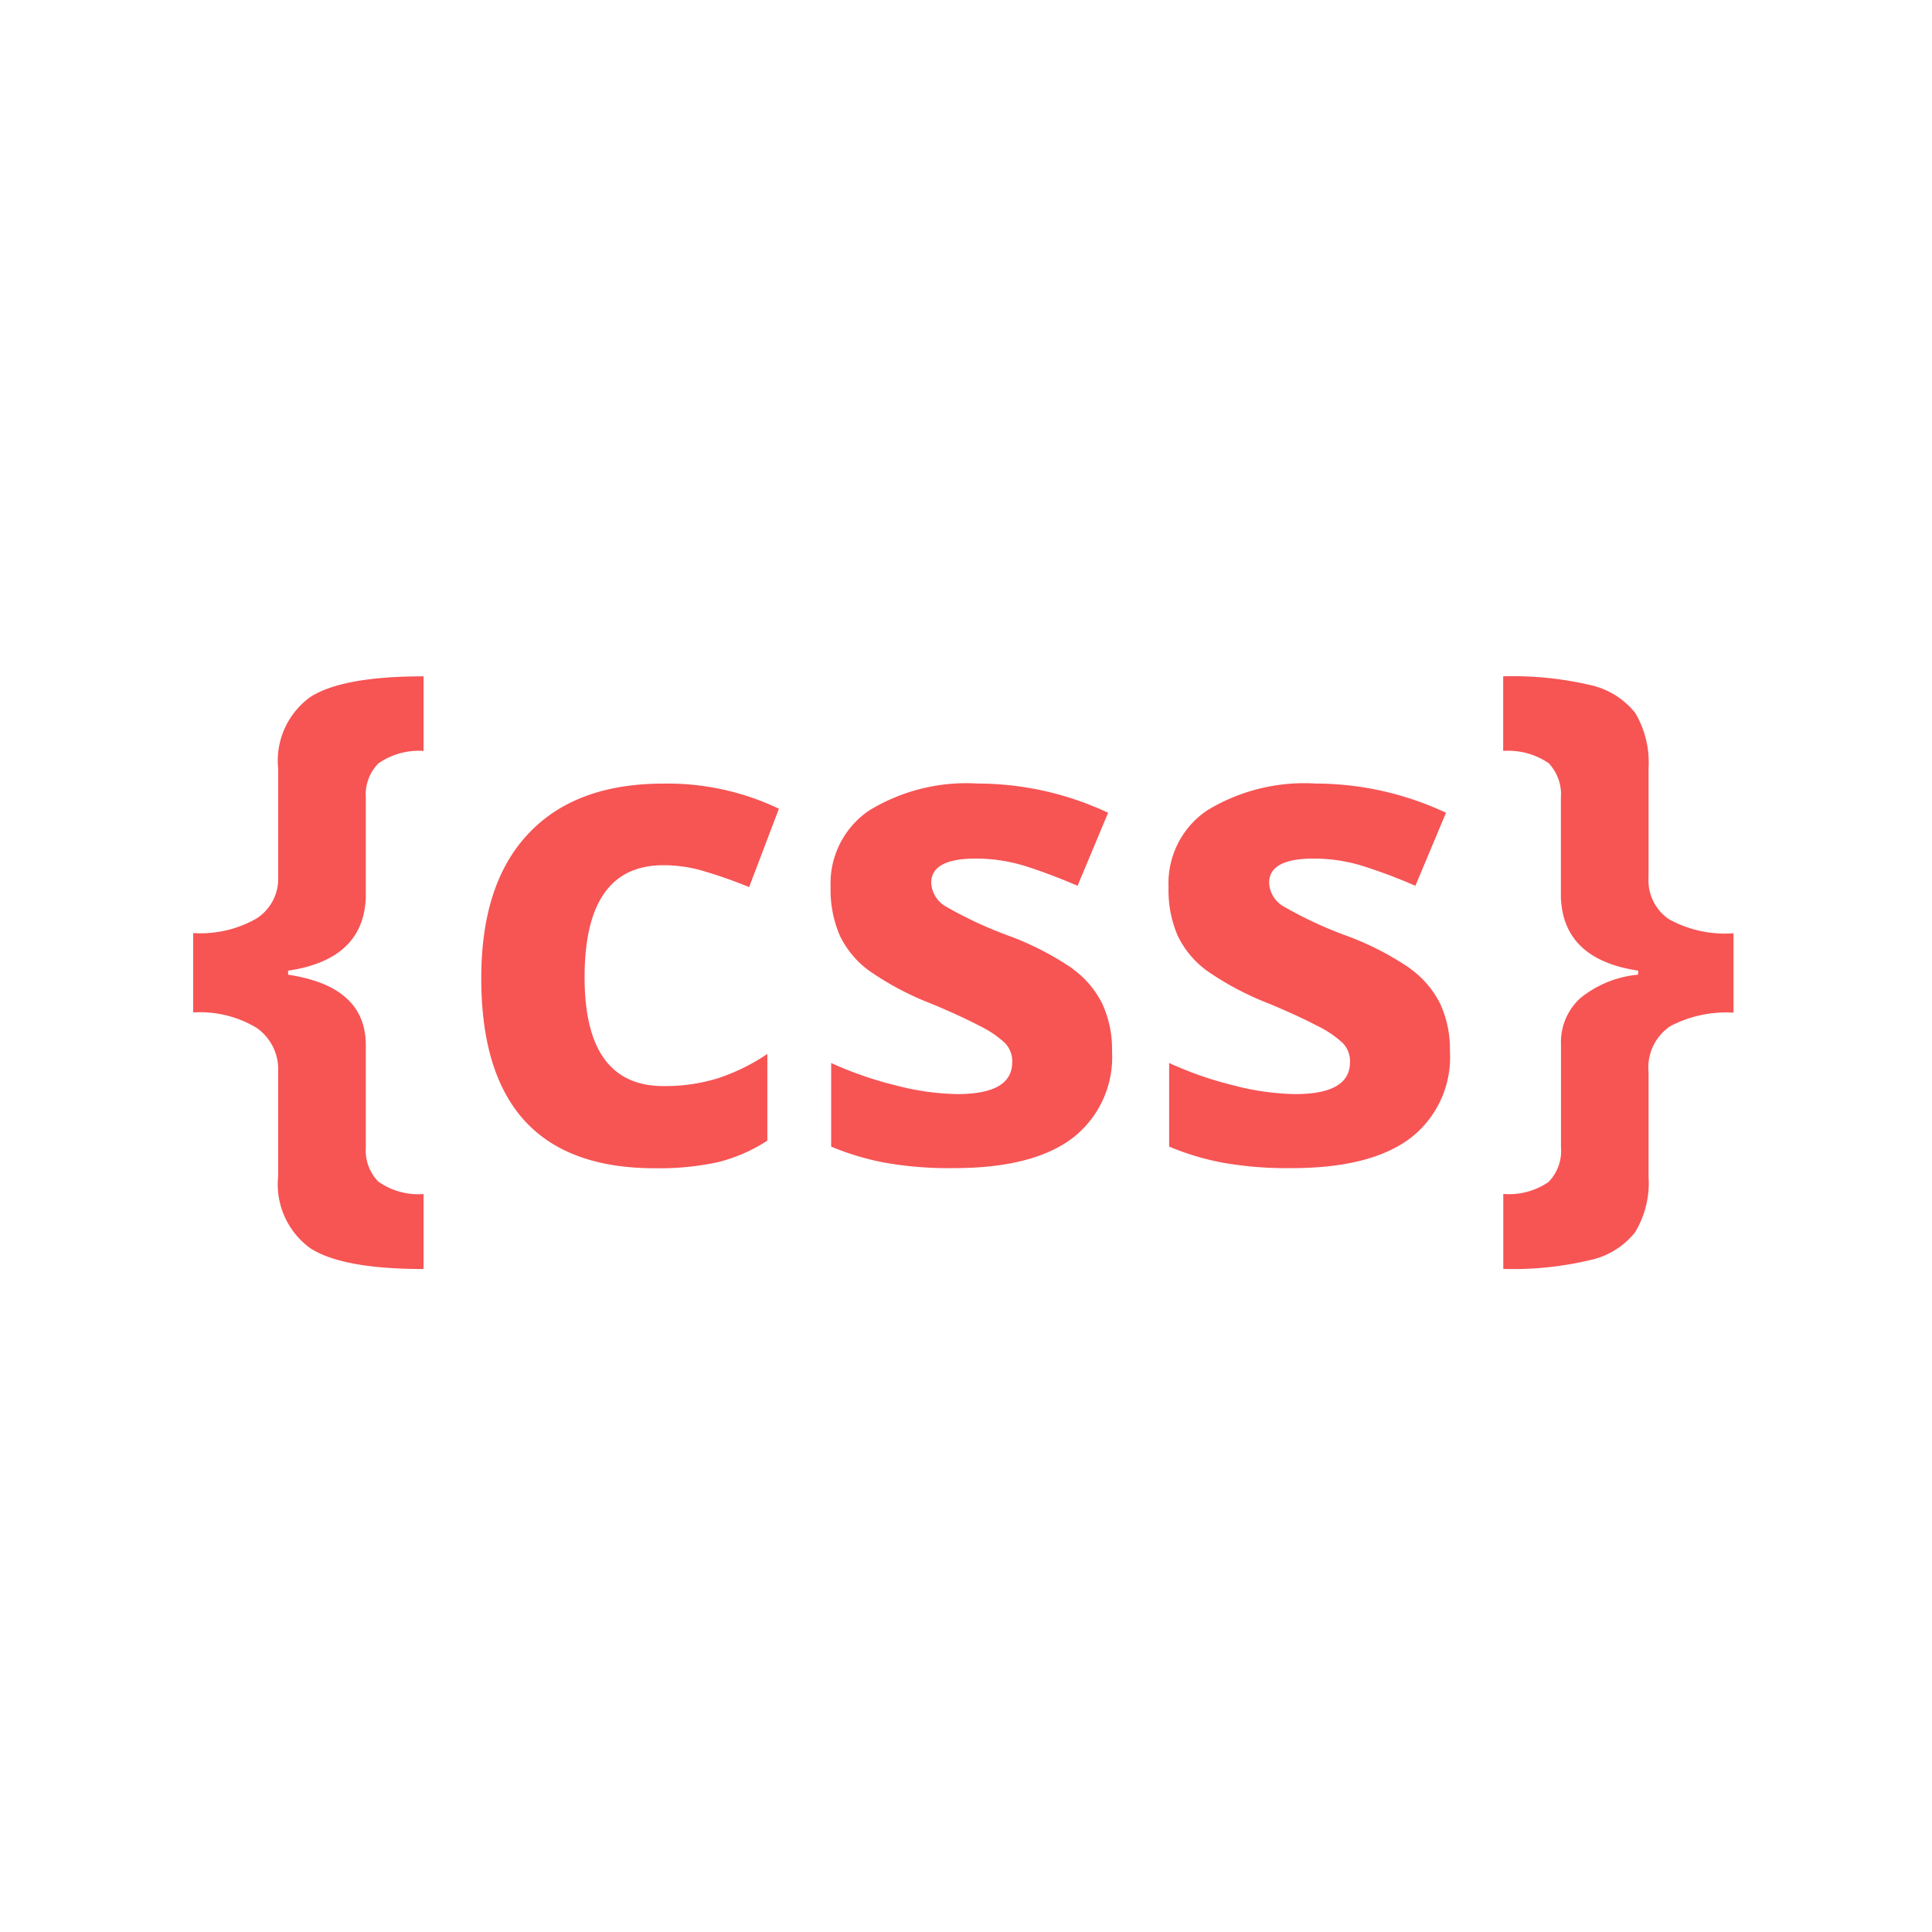 <svg xmlns="http://www.w3.org/2000/svg" viewBox="238 1680 100 100"><defs><style>.a{fill:none;}.b{fill:#f75454;}</style></defs><g transform="translate(-7 -56)"><rect class="a" width="100" height="100" transform="translate(245 1736)"/><g transform="translate(-234.517 392.979)"><path class="b" d="M137.915,209.809v5.6a2.437,2.437,0,0,1-1.117,2.159,5.832,5.832,0,0,1-3.281.756v4.109a5.679,5.679,0,0,1,3.272.791,2.615,2.615,0,0,1,1.125,2.287v5.406a4.084,4.084,0,0,0,1.668,3.723q1.668,1.074,5.858,1.073v-3.882a3.574,3.574,0,0,1-2.354-.652,2.332,2.332,0,0,1-.635-1.772v-5.286q0-3.039-4.022-3.642v-.208q3.921-.58,4.022-3.814v-5.136a2.311,2.311,0,0,1,.644-1.772,3.663,3.663,0,0,1,2.346-.652v-3.861q-4.19,0-5.858,1.067A4.065,4.065,0,0,0,137.915,209.809Z" transform="translate(356 1172.992)"/><path class="b" d="M170.983,219.692a7.332,7.332,0,0,1,2.127.319,24.17,24.17,0,0,1,2.306.814l1.542-4.057a13.38,13.38,0,0,0-5.978-1.3q-4.554,0-6.988,2.591c-1.627,1.714-2.441,4.213-2.441,7.479q0,9.834,8.968,9.839a14.329,14.329,0,0,0,3.272-.312,8.4,8.4,0,0,0,2.568-1.117V229.46a10.268,10.268,0,0,1-2.574,1.264,9.282,9.282,0,0,1-2.8.4q-4.086,0-4.086-5.632Q166.9,219.69,170.983,219.692Z" transform="translate(342.876 1168.112)"/><path class="b" d="M208.079,225.048a15.234,15.234,0,0,0-3.3-1.7,20.942,20.942,0,0,1-3.275-1.523,1.489,1.489,0,0,1-.745-1.223q0-1.255,2.317-1.253a8.606,8.606,0,0,1,2.562.393c.837.266,1.731.6,2.695,1.016l1.581-3.78a15.936,15.936,0,0,0-6.752-1.512,9.633,9.633,0,0,0-5.624,1.4,4.554,4.554,0,0,0-1.988,3.959,5.979,5.979,0,0,0,.479,2.516,4.874,4.874,0,0,0,1.512,1.812,15.245,15.245,0,0,0,3.252,1.719q1.545.649,2.476,1.142a5.3,5.3,0,0,1,1.3.877,1.354,1.354,0,0,1,.381,1q0,1.653-2.857,1.649a13.426,13.426,0,0,1-3.214-.462,18.645,18.645,0,0,1-3.3-1.148v4.328a13.769,13.769,0,0,0,2.77.831,19.138,19.138,0,0,0,3.572.283q4.086,0,6.14-1.547a5.29,5.29,0,0,0,2.055-4.5,5.592,5.592,0,0,0-.5-2.452,4.932,4.932,0,0,0-1.547-1.822Z" transform="translate(326.959 1168.111)"/><path class="b" d="M240.962,225.048a15.073,15.073,0,0,0-3.3-1.7,20.745,20.745,0,0,1-3.272-1.523,1.48,1.48,0,0,1-.745-1.223q0-1.255,2.317-1.253a8.6,8.6,0,0,1,2.559.393,28.576,28.576,0,0,1,2.695,1.016l1.584-3.78a15.941,15.941,0,0,0-6.749-1.512,9.663,9.663,0,0,0-5.63,1.4,4.549,4.549,0,0,0-1.982,3.959,5.932,5.932,0,0,0,.473,2.516,4.84,4.84,0,0,0,1.509,1.812,15.363,15.363,0,0,0,3.255,1.719q1.542.649,2.473,1.142a5.3,5.3,0,0,1,1.3.877,1.351,1.351,0,0,1,.381,1q0,1.653-2.851,1.649a13.451,13.451,0,0,1-3.22-.462,18.429,18.429,0,0,1-3.289-1.148v4.328a13.712,13.712,0,0,0,2.766.831,19.139,19.139,0,0,0,3.572.283q4.086,0,6.14-1.547a5.283,5.283,0,0,0,2.055-4.5,5.622,5.622,0,0,0-.5-2.452,4.969,4.969,0,0,0-1.551-1.822Z" transform="translate(311.562 1168.111)"/><path class="b" d="M269.588,217.6a2.435,2.435,0,0,1-1.056-2.164V209.8a5.014,5.014,0,0,0-.691-2.88,4.108,4.108,0,0,0-2.332-1.443,17.678,17.678,0,0,0-4.5-.45v3.861a3.73,3.73,0,0,1,2.352.634,2.33,2.33,0,0,1,.634,1.789v5.136q.106,3.228,4,3.814v.208a5.549,5.549,0,0,0-2.989,1.212A3.078,3.078,0,0,0,264,224.076v5.318a2.308,2.308,0,0,1-.646,1.808,3.618,3.618,0,0,1-2.34.617V235.7a17.257,17.257,0,0,0,4.49-.456,4.067,4.067,0,0,0,2.328-1.436,4.926,4.926,0,0,0,.7-2.9v-5.4a2.574,2.574,0,0,1,1.125-2.372,6.238,6.238,0,0,1,3.272-.7v-4.109A6.007,6.007,0,0,1,269.588,217.6Z" transform="translate(296.313 1173)"/></g></g></svg>